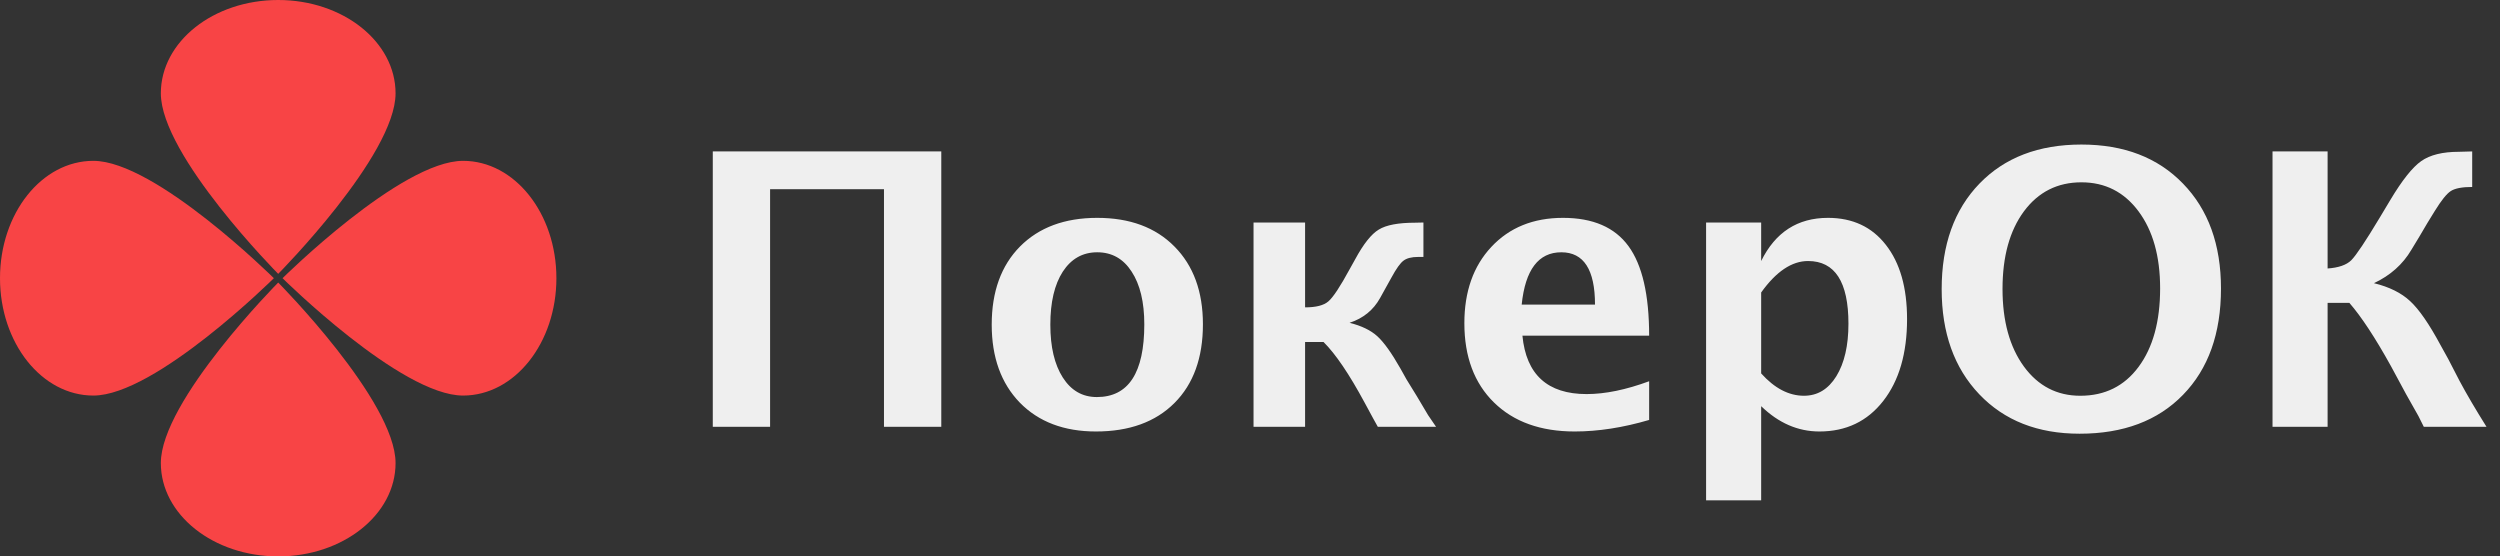 <svg width="328" height="73" viewBox="0 0 328 73" fill="none" xmlns="http://www.w3.org/2000/svg">
<rect x="0" y="0" width="328" height="73" fill="#333333" stroke="none"/>
<path d="M93.517 56V19.867H123.497V56H115.978V24.823H101.036V56H93.517ZM143.785 56.61C139.602 56.61 136.274 55.349 133.8 52.826C131.342 50.287 130.113 46.877 130.113 42.597C130.113 38.267 131.35 34.849 133.824 32.343C136.314 29.836 139.692 28.583 143.956 28.583C148.237 28.583 151.614 29.836 154.088 32.343C156.578 34.849 157.823 38.251 157.823 42.548C157.823 46.942 156.578 50.385 154.088 52.875C151.598 55.365 148.163 56.61 143.785 56.61ZM143.907 52.094C148.058 52.094 150.133 48.912 150.133 42.548C150.133 39.634 149.579 37.331 148.473 35.639C147.382 33.946 145.877 33.1 143.956 33.1C142.052 33.1 140.546 33.946 139.439 35.639C138.349 37.331 137.804 39.651 137.804 42.597C137.804 45.51 138.349 47.821 139.439 49.53C140.53 51.239 142.019 52.094 143.907 52.094ZM164.464 56V29.193H171.227V40.326C172.659 40.326 173.676 40.066 174.278 39.545C174.897 39.024 175.833 37.608 177.086 35.297L177.794 34.027C178.884 32.009 179.918 30.707 180.895 30.121C181.871 29.519 183.466 29.218 185.68 29.218L186.754 29.193V33.71H186.07C185.208 33.71 184.565 33.873 184.142 34.198C183.718 34.508 183.189 35.248 182.555 36.42L181.822 37.738L181.065 39.105C180.187 40.684 178.852 41.767 177.062 42.352C178.624 42.743 179.837 43.329 180.699 44.11C181.562 44.892 182.571 46.3 183.727 48.334L184.532 49.774L185.899 51.996L187.364 54.462C187.527 54.722 187.877 55.235 188.414 56H180.772C180.463 55.447 180.26 55.08 180.162 54.901L179.039 52.826C177.021 49.083 175.222 46.43 173.644 44.867H171.227V56H164.464ZM216.368 55.097C212.934 56.106 209.679 56.61 206.603 56.61C202.127 56.61 198.595 55.341 196.007 52.802C193.419 50.263 192.125 46.796 192.125 42.401C192.125 38.251 193.305 34.914 195.665 32.392C198.041 29.852 201.174 28.583 205.064 28.583C208.987 28.583 211.852 29.82 213.658 32.294C215.465 34.768 216.368 38.682 216.368 44.037H199.742C200.23 49.148 203.038 51.703 208.165 51.703C210.59 51.703 213.325 51.142 216.368 50.019V55.097ZM199.645 39.96H209.264C209.264 35.386 207.791 33.1 204.845 33.1C201.85 33.1 200.117 35.386 199.645 39.96ZM223.839 65.644V29.193H231.065V34.247C232.921 30.471 235.842 28.583 239.83 28.583C243.053 28.583 245.584 29.763 247.423 32.123C249.278 34.483 250.206 37.73 250.206 41.864C250.206 46.356 249.164 49.937 247.081 52.606C244.998 55.276 242.206 56.61 238.707 56.61C235.891 56.61 233.344 55.504 231.065 53.29V65.644H223.839ZM231.065 48.993C232.823 50.946 234.695 51.923 236.681 51.923C238.455 51.923 239.871 51.068 240.929 49.359C241.987 47.634 242.516 45.339 242.516 42.475C242.516 36.99 240.75 34.247 237.218 34.247C235.086 34.247 233.035 35.622 231.065 38.373V48.993ZM272.838 56.903C267.353 56.903 262.966 55.178 259.679 51.727C256.391 48.277 254.747 43.679 254.747 37.934C254.747 32.123 256.399 27.509 259.703 24.091C263.007 20.673 267.467 18.964 273.082 18.964C278.665 18.964 283.108 20.673 286.412 24.091C289.732 27.509 291.393 32.099 291.393 37.86C291.393 43.752 289.732 48.399 286.412 51.801C283.108 55.203 278.583 56.903 272.838 56.903ZM272.936 51.923C276.158 51.923 278.705 50.661 280.577 48.139C282.465 45.6 283.409 42.165 283.409 37.836C283.409 33.637 282.465 30.268 280.577 27.729C278.689 25.189 276.191 23.92 273.082 23.92C269.941 23.92 267.426 25.189 265.538 27.729C263.666 30.268 262.73 33.661 262.73 37.909C262.73 42.125 263.666 45.518 265.538 48.09C267.41 50.645 269.876 51.923 272.936 51.923ZM298.155 56V19.867H305.382V35.224C306.814 35.126 307.848 34.768 308.482 34.149C309.117 33.515 310.362 31.651 312.218 28.559L313.609 26.239C315.156 23.651 316.507 21.951 317.662 21.137C318.818 20.323 320.47 19.916 322.618 19.916C322.879 19.916 323.456 19.9 324.352 19.867V24.53C323.033 24.53 322.097 24.709 321.544 25.067C321.007 25.409 320.307 26.28 319.444 27.68L318.468 29.267L317.418 31.049L316.368 32.782C315.245 34.687 313.609 36.143 311.461 37.152C313.463 37.641 315.042 38.422 316.197 39.496C317.369 40.57 318.704 42.499 320.201 45.282L321.202 47.089L322.691 49.97C323.603 51.679 324.783 53.689 326.231 56H318.004C317.646 55.268 317.41 54.796 317.296 54.584L315.685 51.727L313.683 48.017C311.616 44.289 309.801 41.531 308.238 39.74H305.382V56H298.155Z" fill="#EFEFEF"/>
<path d="M36.5 37.07C36.5 37.07 21.102 52.591 21.102 60.755C21.102 67.522 27.996 73 36.5 73C45.004 73 51.898 67.522 51.898 60.755C51.898 52.591 36.5 37.07 36.5 37.07Z" fill="#F84445"/>
<path d="M36.5 35.93C36.5 35.93 21.102 20.409 21.102 12.245C21.102 5.478 27.996 0 36.5 0C45.004 0 51.898 5.478 51.898 12.245C51.898 20.409 36.5 35.93 36.5 35.93Z" fill="#F84445"/>
<path d="M37.07 36.5C37.07 36.5 52.591 51.898 60.755 51.898C67.522 51.898 73 45.004 73 36.5C73 27.996 67.522 21.102 60.755 21.102C52.591 21.102 37.07 36.5 37.07 36.5Z" fill="#F84445"/>
<path d="M35.93 36.5C35.93 36.5 20.409 51.898 12.245 51.898C5.478 51.898 0 45.004 0 36.5C0 27.996 5.478 21.102 12.245 21.102C20.409 21.102 35.93 36.5 35.93 36.5Z" fill="#F84445"/>
</svg>
